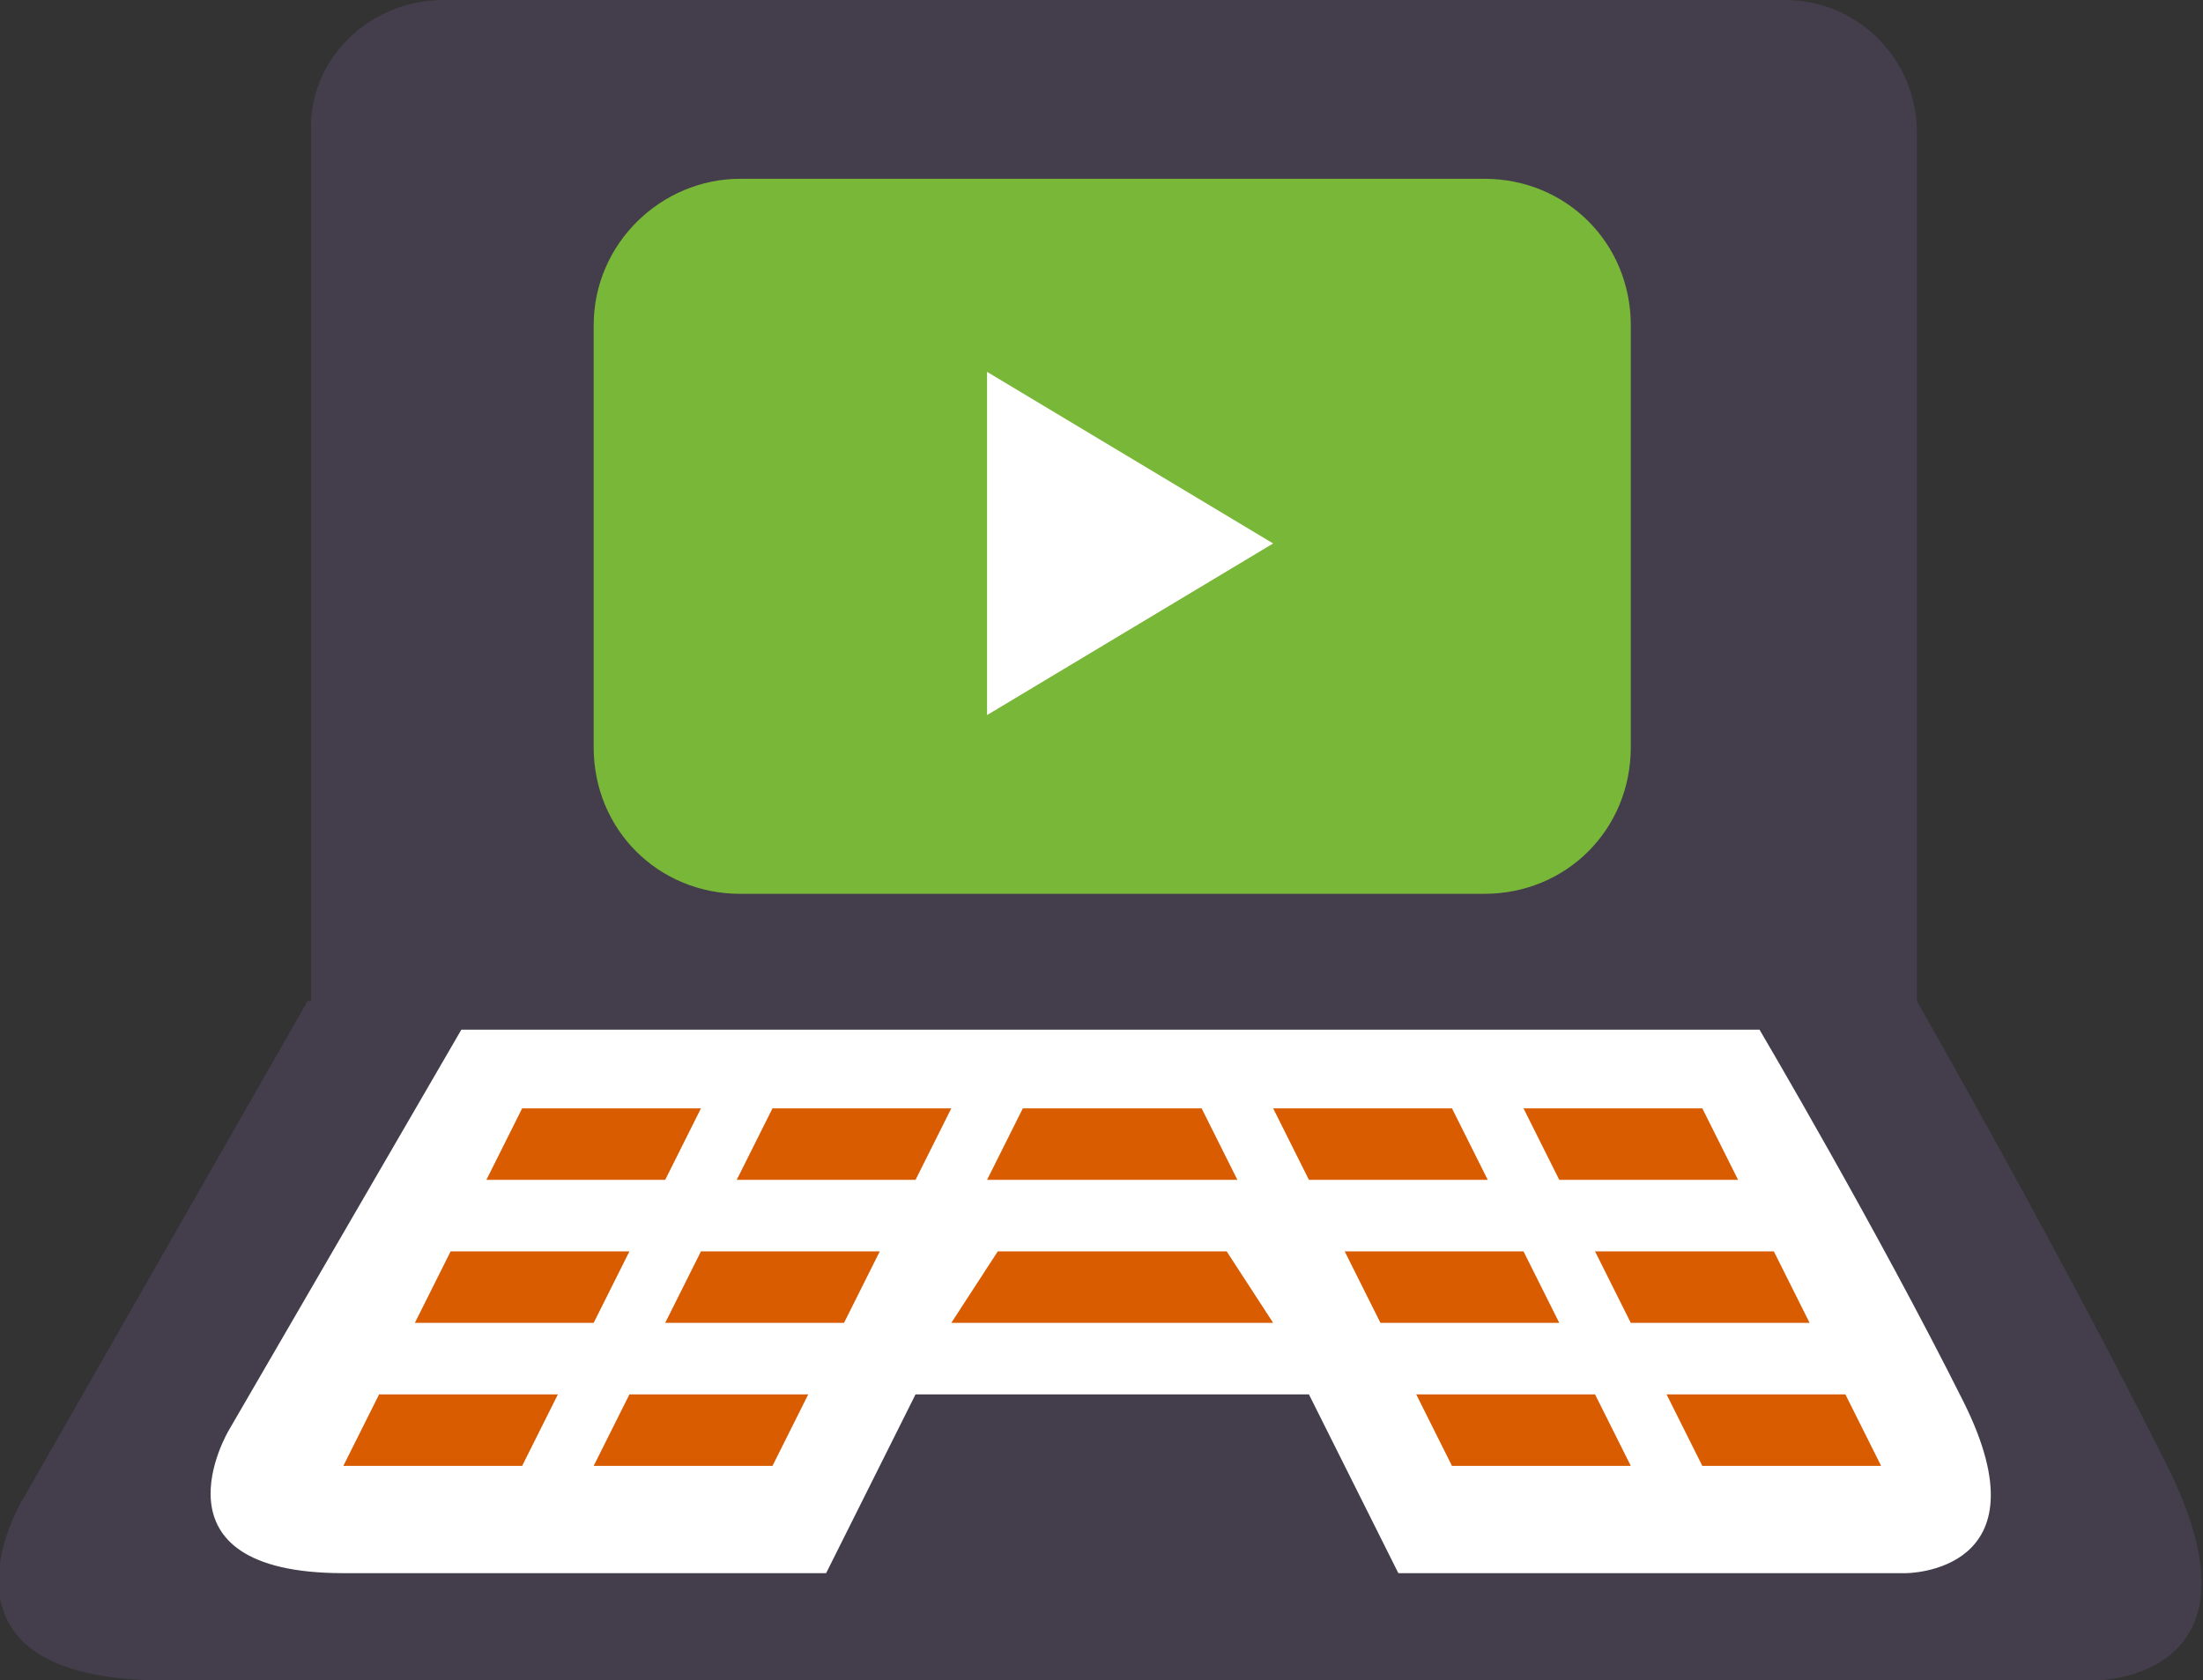 <?xml version="1.0" encoding="utf-8"?>
<!-- Generator: Adobe Illustrator 24.0.1, SVG Export Plug-In . SVG Version: 6.00 Build 0)  -->
<svg version="1.1" id="Capa_1" xmlns="http://www.w3.org/2000/svg" xmlns:xlink="http://www.w3.org/1999/xlink" x="0px" y="0px"
	 viewBox="0 0 61.6 47" style="enable-background:new 0 0 61.6 47;" xml:space="preserve">
<rect x="0" y="0" width="61.6" height="47" fill="#333333" stroke="none"/>
<style type="text/css">
	.st0{fill:#443D4B;}
	.st1{fill:#79B738;}
	.st2{fill:#FFFFFF;}
	.st3{fill:#D95C01;}
</style>
<title>Recurso 3</title>
<g id="Capa_2_1_">
	<g id="Capa_2-2">
		<path class="st0" d="M12.4,0h37.5c2.1,0,3.7,1.7,3.7,3.7v24.5c0,2.1-1.7,3.7-3.7,3.7H12.4c-2.1,0-3.7-1.7-3.7-3.7V3.7
			C8.6,1.7,10.3,0,12.4,0z"/>
		<path class="st1" d="M20.7,5h20.8c2.3,0,4.1,1.8,4.1,4.1v11.8c0,2.3-1.8,4.1-4.1,4.1H20.7c-2.3,0-4.1-1.8-4.1-4.1V9.1
			C16.6,6.8,18.5,5,20.7,5z"/>
		<polygon class="st2" points="27.6,10.4 27.6,20 35.6,15.2 		"/>
		<path class="st0" d="M8.6,28l-8,14c0,0-3,5,4,5h54c0,0,5,0,2-6s-7-13-7-13H8.6z"/>
		<path class="st2" d="M12.9,28.8L6.4,40c0,0-2.4,4,3.2,4h43.7c0,0,4,0,1.6-4.8s-5.7-10.4-5.7-10.4H12.9z"/>
		<polygon class="st0" points="22.6,45 25.6,39 36.6,39 39.6,45 		"/>
		<polygon class="st3" points="12.6,35 11.6,37 16.6,37 17.6,35 		"/>
		<polygon class="st3" points="10.6,39 9.6,41 14.6,41 15.6,39 		"/>
		<polygon class="st3" points="17.6,39 16.6,41 21.6,41 22.6,39 		"/>
		<polygon class="st3" points="19.6,35 18.6,37 23.6,37 24.6,35 		"/>
		<polygon class="st3" points="14.6,31 13.6,33 18.6,33 19.6,31 		"/>
		<polygon class="st3" points="21.6,31 20.6,33 25.6,33 26.6,31 		"/>
		<polygon class="st3" points="49.6,35 50.6,37 45.6,37 44.6,35 		"/>
		<polygon class="st3" points="51.6,39 52.6,41 47.6,41 46.6,39 		"/>
		<polygon class="st3" points="44.6,39 45.6,41 40.6,41 39.6,39 		"/>
		<polygon class="st3" points="42.6,35 43.6,37 38.6,37 37.6,35 		"/>
		<polygon class="st3" points="47.6,31 48.6,33 43.6,33 42.6,31 		"/>
		<polygon class="st3" points="40.6,31 41.6,33 36.6,33 35.6,31 		"/>
		<polygon class="st3" points="28.6,31 27.6,33 34.6,33 33.6,31 		"/>
		<polygon class="st3" points="27.9,35 26.6,37 35.6,37 34.3,35 		"/>
	</g>
</g>
</svg>
